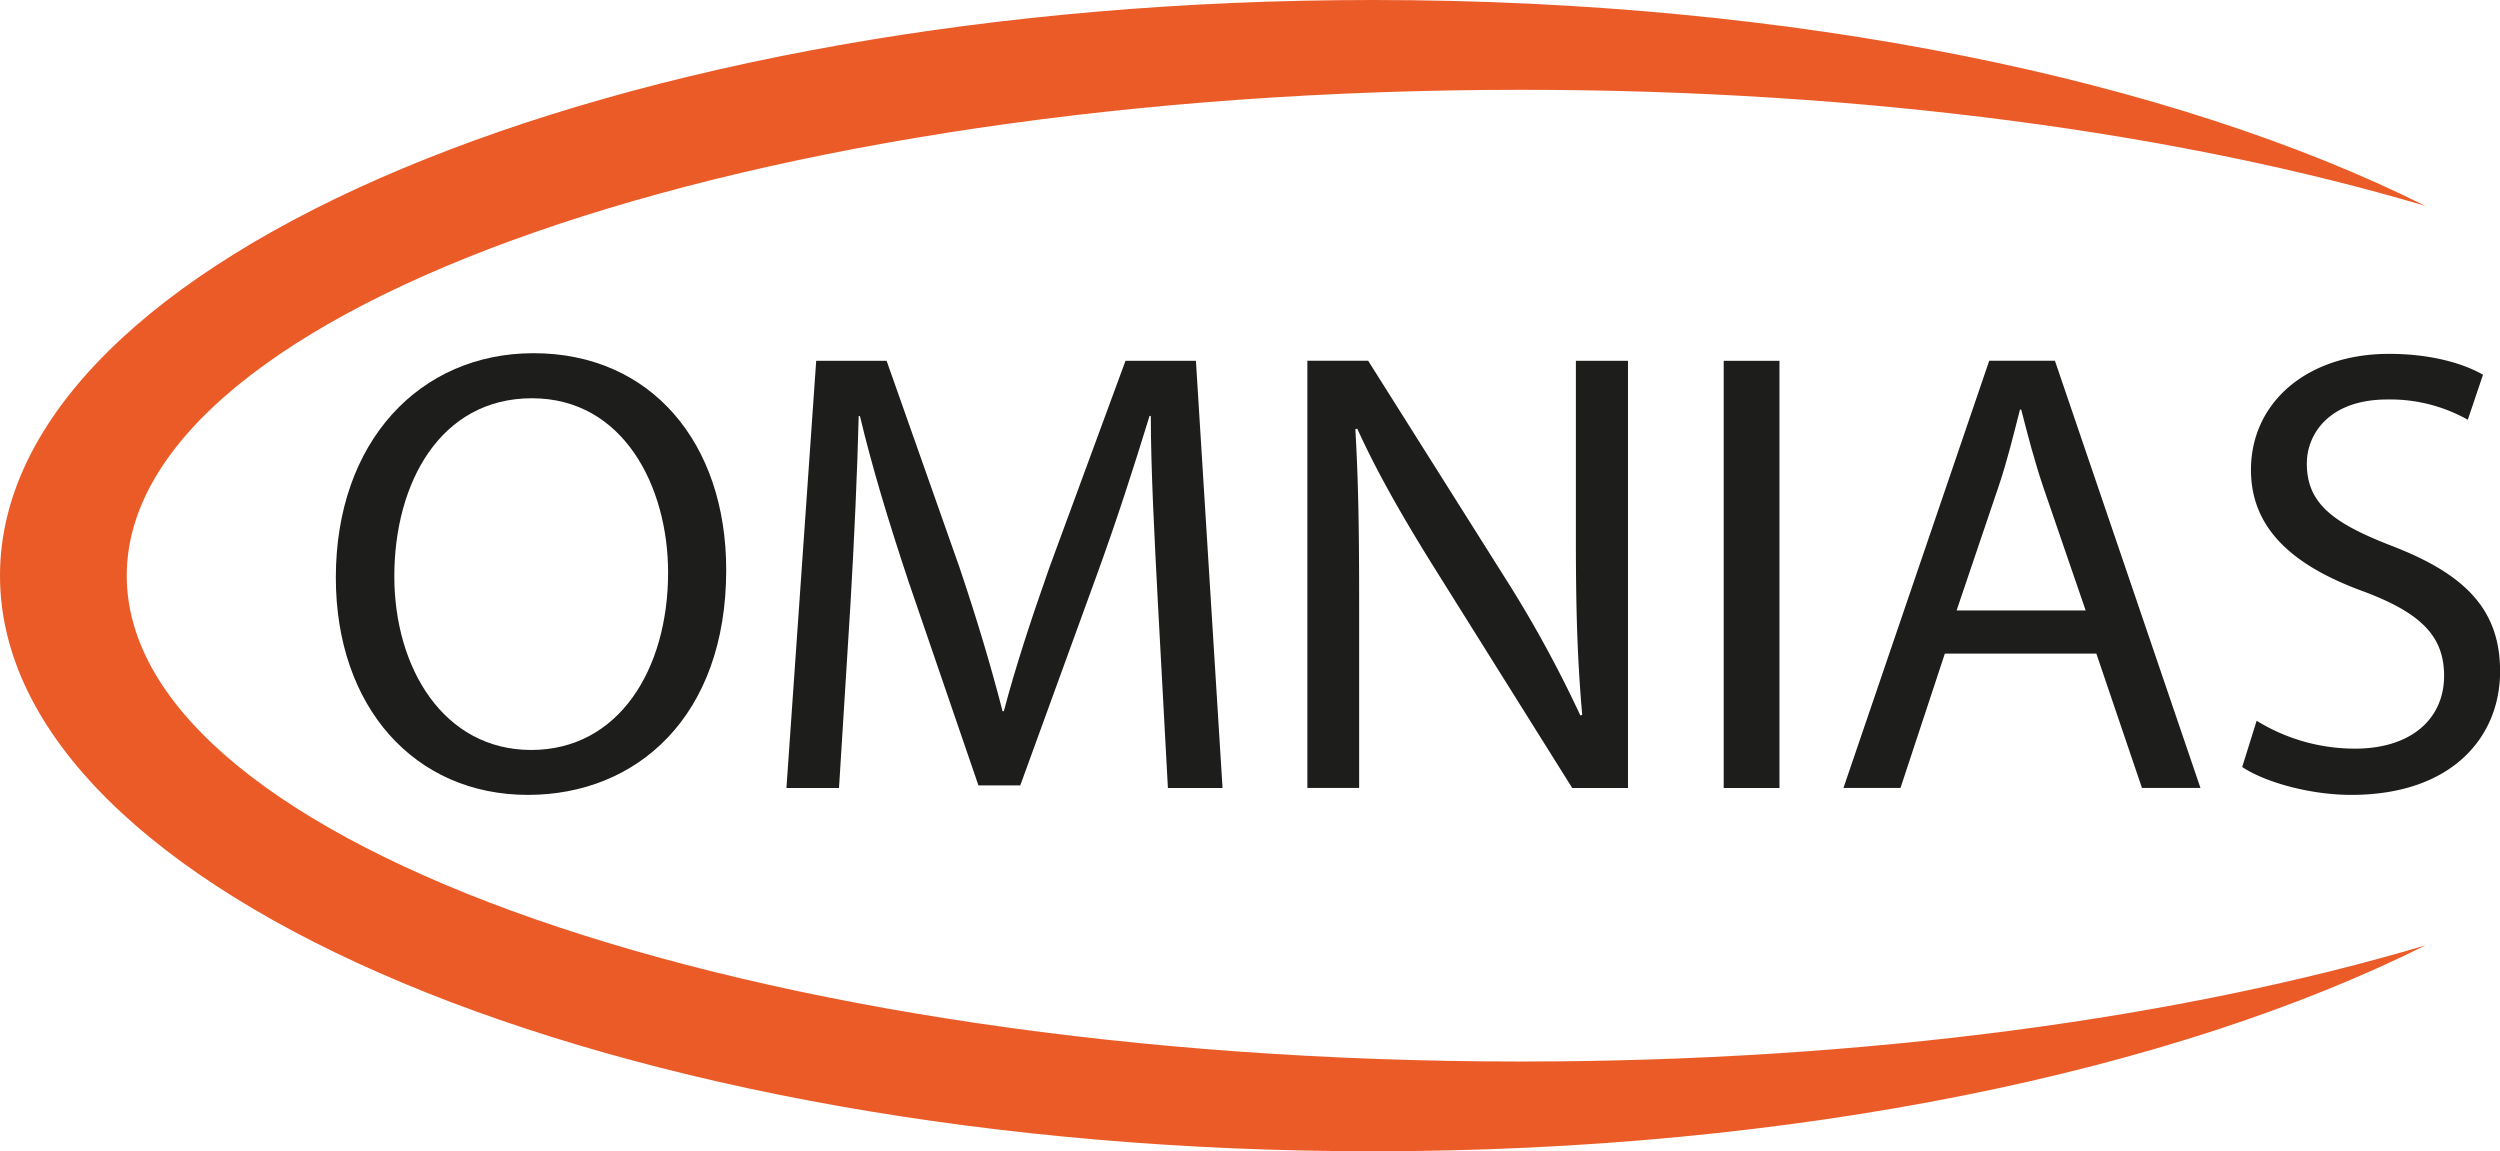 <?xml version="1.0" encoding="utf-8" ?>
<svg xmlns="http://www.w3.org/2000/svg" viewBox="0 0 532.56 245.25">
	<defs>
		<style>
			.cls-1{fill:#1d1d1b;}.cls-2{fill:#eb5b28;}
		</style>
	</defs>
	<title>
		OmniasLogoNoir
	</title>
	<g id="Calque_2" data-name="Calque 2">
		<g id="Calque_4" data-name="Calque 4">
			<path class="cls-1" d="M154.7,121.41c0,31.18-19,47.92-42.25,47.92-24.17,0-40.91-18.76-40.91-46.3,0-28.89,17.82-47.79,42.12-47.79C138.63,75.24,154.7,94.28,154.7,121.41ZM84,122.76c0,19.57,10.53,37,29.16,37s29.16-17.15,29.16-37.8c0-18.22-9.45-37.12-29-37.12S84,102.92,84,122.76Z"/>
			<path class="cls-1" d="M246.63,127.89c-.67-12.69-1.48-28.08-1.48-39.28h-.27c-3.24,10.53-6.89,22-11.48,34.56l-16.06,44.14h-8.91L193.58,124c-4.32-13-7.83-24.57-10.39-35.37h-.27c-.27,11.34-.95,26.46-1.76,40.23l-2.43,39h-11.2l6.34-91h15l15.52,44c3.78,11.21,6.75,21.19,9.18,30.64h.27c2.43-9.18,5.67-19.16,9.72-30.64l16.2-44h15l5.67,91H248.79Z"/>
			<path class="cls-1" d="M278.5,167.85v-91h12.95l29,46a255.81,255.81,0,0,1,16.2,29.56l.4-.14c-1.08-12.15-1.35-23.22-1.35-37.39V76.86H346.8v91H334.92L306,121.68c-6.34-10.12-12.42-20.52-16.87-30.37l-.41.13c.68,11.48.81,22.41.81,37.53v38.88Z"/>
			<path class="cls-1" d="M379.07,76.86v91H367.19v-91Z"/>
			<path class="cls-1" d="M414.3,139.23l-9.45,28.62H392.7l31.05-91h14l31,91H456.29l-9.72-28.62Zm30-9.18-9-26.19c-2-5.94-3.38-11.34-4.73-16.6h-.27c-1.35,5.26-2.7,10.93-4.59,16.47l-8.91,26.32Z"/>
			<path class="cls-1" d="M480.72,153.54a39.91,39.91,0,0,0,20.93,5.94c12,0,19-6.35,19-15.53,0-8.37-4.86-13.36-17.14-17.95-14.85-5.4-24-13.23-24-25.92,0-14.17,11.74-24.7,29.43-24.7,9.18,0,16.06,2.16,20,4.45l-3.24,9.59a33.64,33.64,0,0,0-17.15-4.32c-12.42,0-17.14,7.42-17.14,13.63,0,8.51,5.53,12.69,18.09,17.55,15.39,5.94,23.08,13.37,23.08,26.73,0,14-10.26,26.32-31.72,26.32-8.78,0-18.36-2.7-23.22-5.94Z"/>
			<path class="cls-2" d="M27,122.63c0-57.17,133-103.5,297-103.5,73.53,0,140.81,9.31,192.68,24.74C463,17.05,382.52,0,292.5,0,131,0,0,54.9,0,122.63S131,245.25,292.5,245.25c90,0,170.53-17.05,224.18-43.87C464.81,216.81,397.53,226.13,324,226.13,160,226.13,27,179.79,27,122.63Z"/>
		</g>
	</g>
</svg>